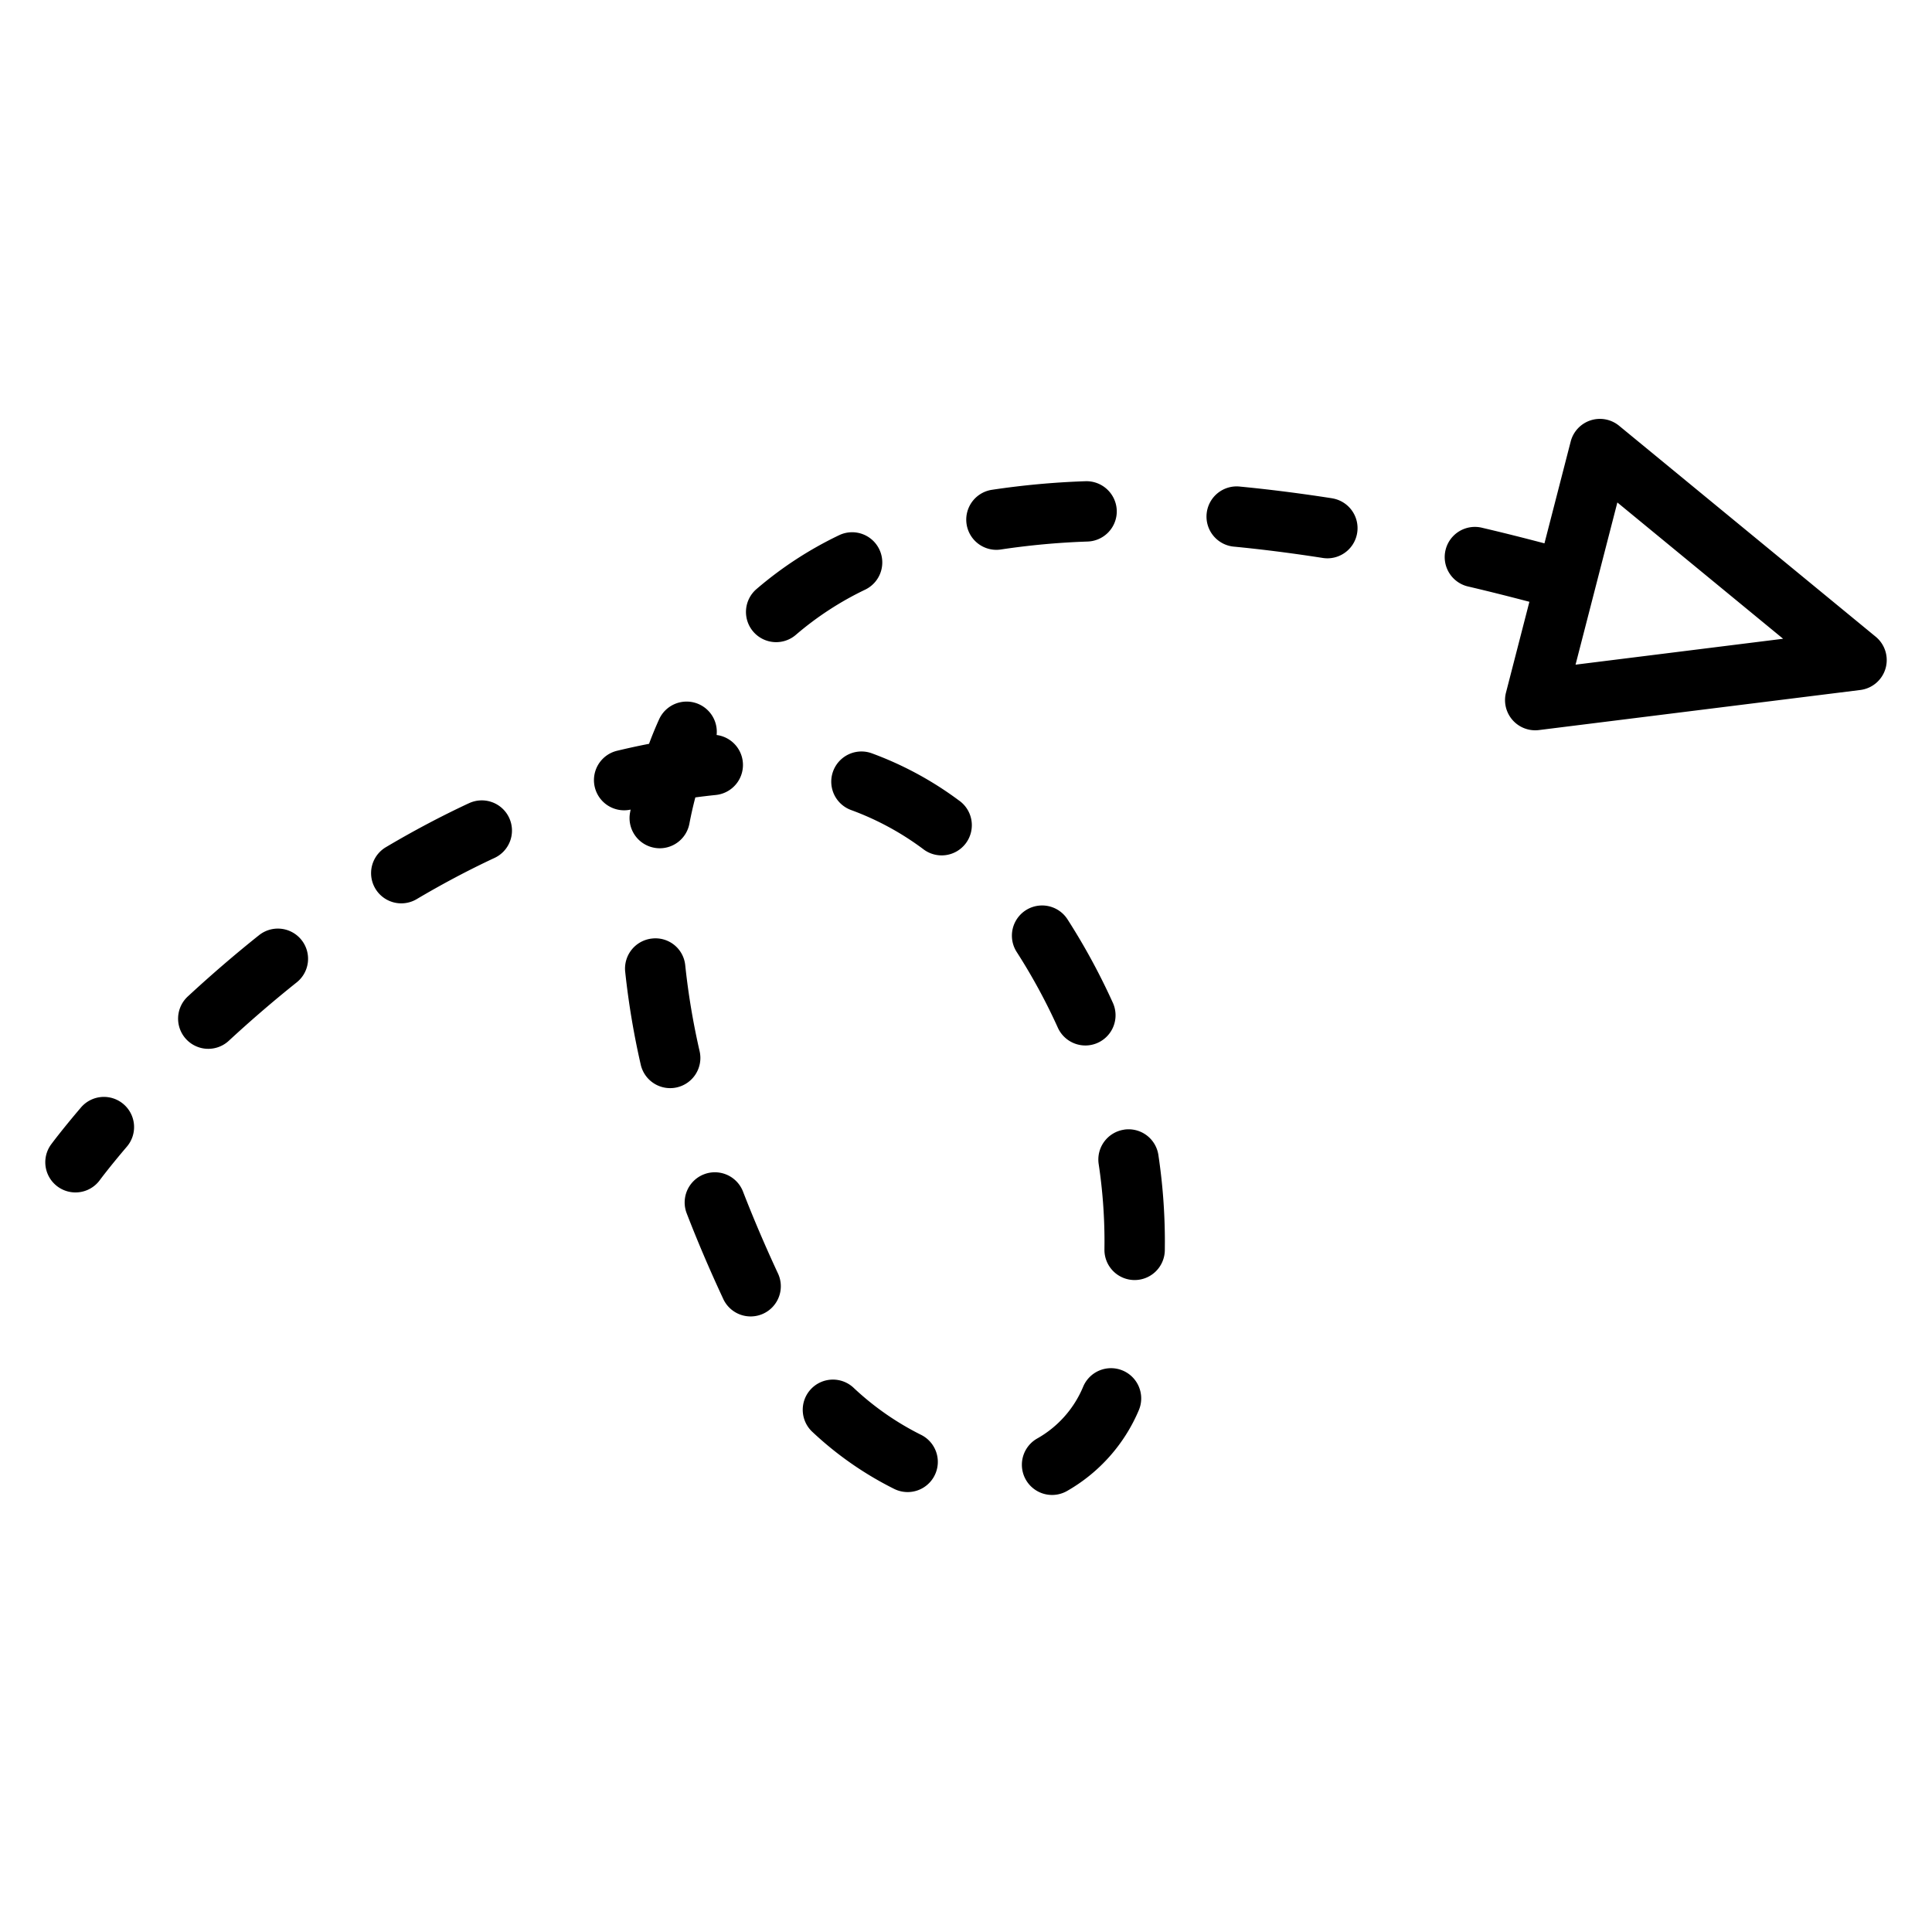 <svg xmlns="http://www.w3.org/2000/svg" viewBox="0 0 64 64"><title>arrow 2</title><g id="Layer_20" data-name="Layer 20"><path d="M4.09,36.575a.999.999,0,0,1,.112,1.41c-.576.676-.887,1.095-.897,1.11a1,1,0,0,1-1.609-1.188s.341-.463.985-1.219A.999.999,0,0,1,4.09,36.575Zm19.086-1.751a23.928,23.928,0,0,1-.476-2.842.99.99,0,0,0-1.098-.892A1.001,1.001,0,0,0,20.71,32.188a26.296,26.296,0,0,0,.515,3.079,1,1,0,0,0,.975.779.986.986,0,0,0,.222-.025A1,1,0,0,0,23.176,34.824Zm-2.304-7.91a.999.999,0,0,0,.797,1.168.972.972,0,0,0,.187.018 1.0 1,0,0,0,.981-.814c.056-.295.122-.586.197-.871q.338-.045.676-.08a1,1,0,0,0,.029-1.987,1,1,0,0,0-1.905-.52q-.18.397-.334.812-.542.105-1.082.236a1.0 1,0,0,0,.472,1.943Zm3.737,12.548a1,1,0,0,0-1.865.722c.36.932.766,1.882,1.205,2.824a1.0 1,0,1,0,1.812-.845C25.342,41.261,24.954,40.352,24.609,39.462ZM29.127,18.196a.998.998,0,0,0-1.336-.464,12.417,12.417,0,0,0-2.727,1.778 1.0 1,0,1,0,1.309,1.512,10.465,10.465,0,0,1,2.289-1.49A1,1,0,0,0,29.127,18.196ZM44.125,16.506c-1.04-.162-2.062-.292-3.036-.386a1.0 1,0,1,0-.193,1.99c.937.091,1.92.216,2.923.373a1.036,1.036,0,0,0,.154.012,1,1,0,0,0,.152-1.988ZM8.561,30.995c-.788.629-1.572,1.304-2.331,2.006a1,1,0,1,0,1.357,1.469c.724-.669,1.471-1.312,2.222-1.912a1.0 1,0,1,0-1.248-1.562Zm6.962-4.382c-.915.427-1.837.915-2.74,1.451a1,1,0,0,0,1.02,1.721c.848-.502,1.711-.96,2.566-1.359a1,1,0,1,0-.846-1.812ZM37.191,45.401a1.0 1,0,0,0-1.31.536,3.52,3.52,0,0,1-1.529,1.719,1,1,0,0,0,.986,1.74,5.586,5.586,0,0,0,2.389-2.687A1.001,1.001,0,0,0,37.191,45.401ZM35.955,34.633a1.001,1.001,0,0,0,.909-1.416,21.71,21.71,0,0,0-1.503-2.765,1,1,0,0,0-1.68,1.086A19.556,19.556,0,0,1,35.044,34.047,1.002,1.002,0,0,0,35.955,34.633Zm1.28,2.789a1.001,1.001,0,0,0-.84,1.138,17.249,17.249,0,0,1,.193,2.566l-.002.266a1,1,0,0,0,.989,1.011h.011a1,1,0,0,0,1-.989l.002-.289a19.398,19.398,0,0,0-.215-2.864A.998.998,0,0,0,37.235,37.421ZM30.514,47.532a9.347,9.347,0,0,1-2.22-1.543 1.0 1,0,1,0-1.367,1.459,11.333,11.333,0,0,0,2.692,1.873,1,1,0,0,0,.895-1.789Zm6.48-30.628a1.005,1.005,0,0,0-1.035-.963,26.963,26.963,0,0,0-3.105.285,1,1,0,0,0,.151,1.988,1.033,1.033,0,0,0,.153-.012,25.004,25.004,0,0,1,2.873-.263A1.0 1,0,0,0,36.994,16.904Zm-8.115,8.05a1,1,0,0,0-.684,1.88,9.393,9.393,0,0,1,2.379,1.287 1.0 1,0,1,0,1.189-1.607A11.42,11.42,0,0,0,28.879,24.954Zm33.582-2.811a1,1,0,0,1-.837.714L50.981,24.184a.973.973,0,0,1-.124.008,1,1,0,0,1-.969-1.25l.775-3.007c-.656-.172-1.323-.341-2.01-.502a1.0 1,0,1,1,.455-1.947c.702.164,1.384.337,2.054.513l.869-3.372a1,1,0,0,1,1.604-.523l8.5,6.988A1.002,1.002,0,0,1,62.461,22.143Zm-3.393-.983L53.577,16.645l-1.385,5.373Z"/></g></svg>